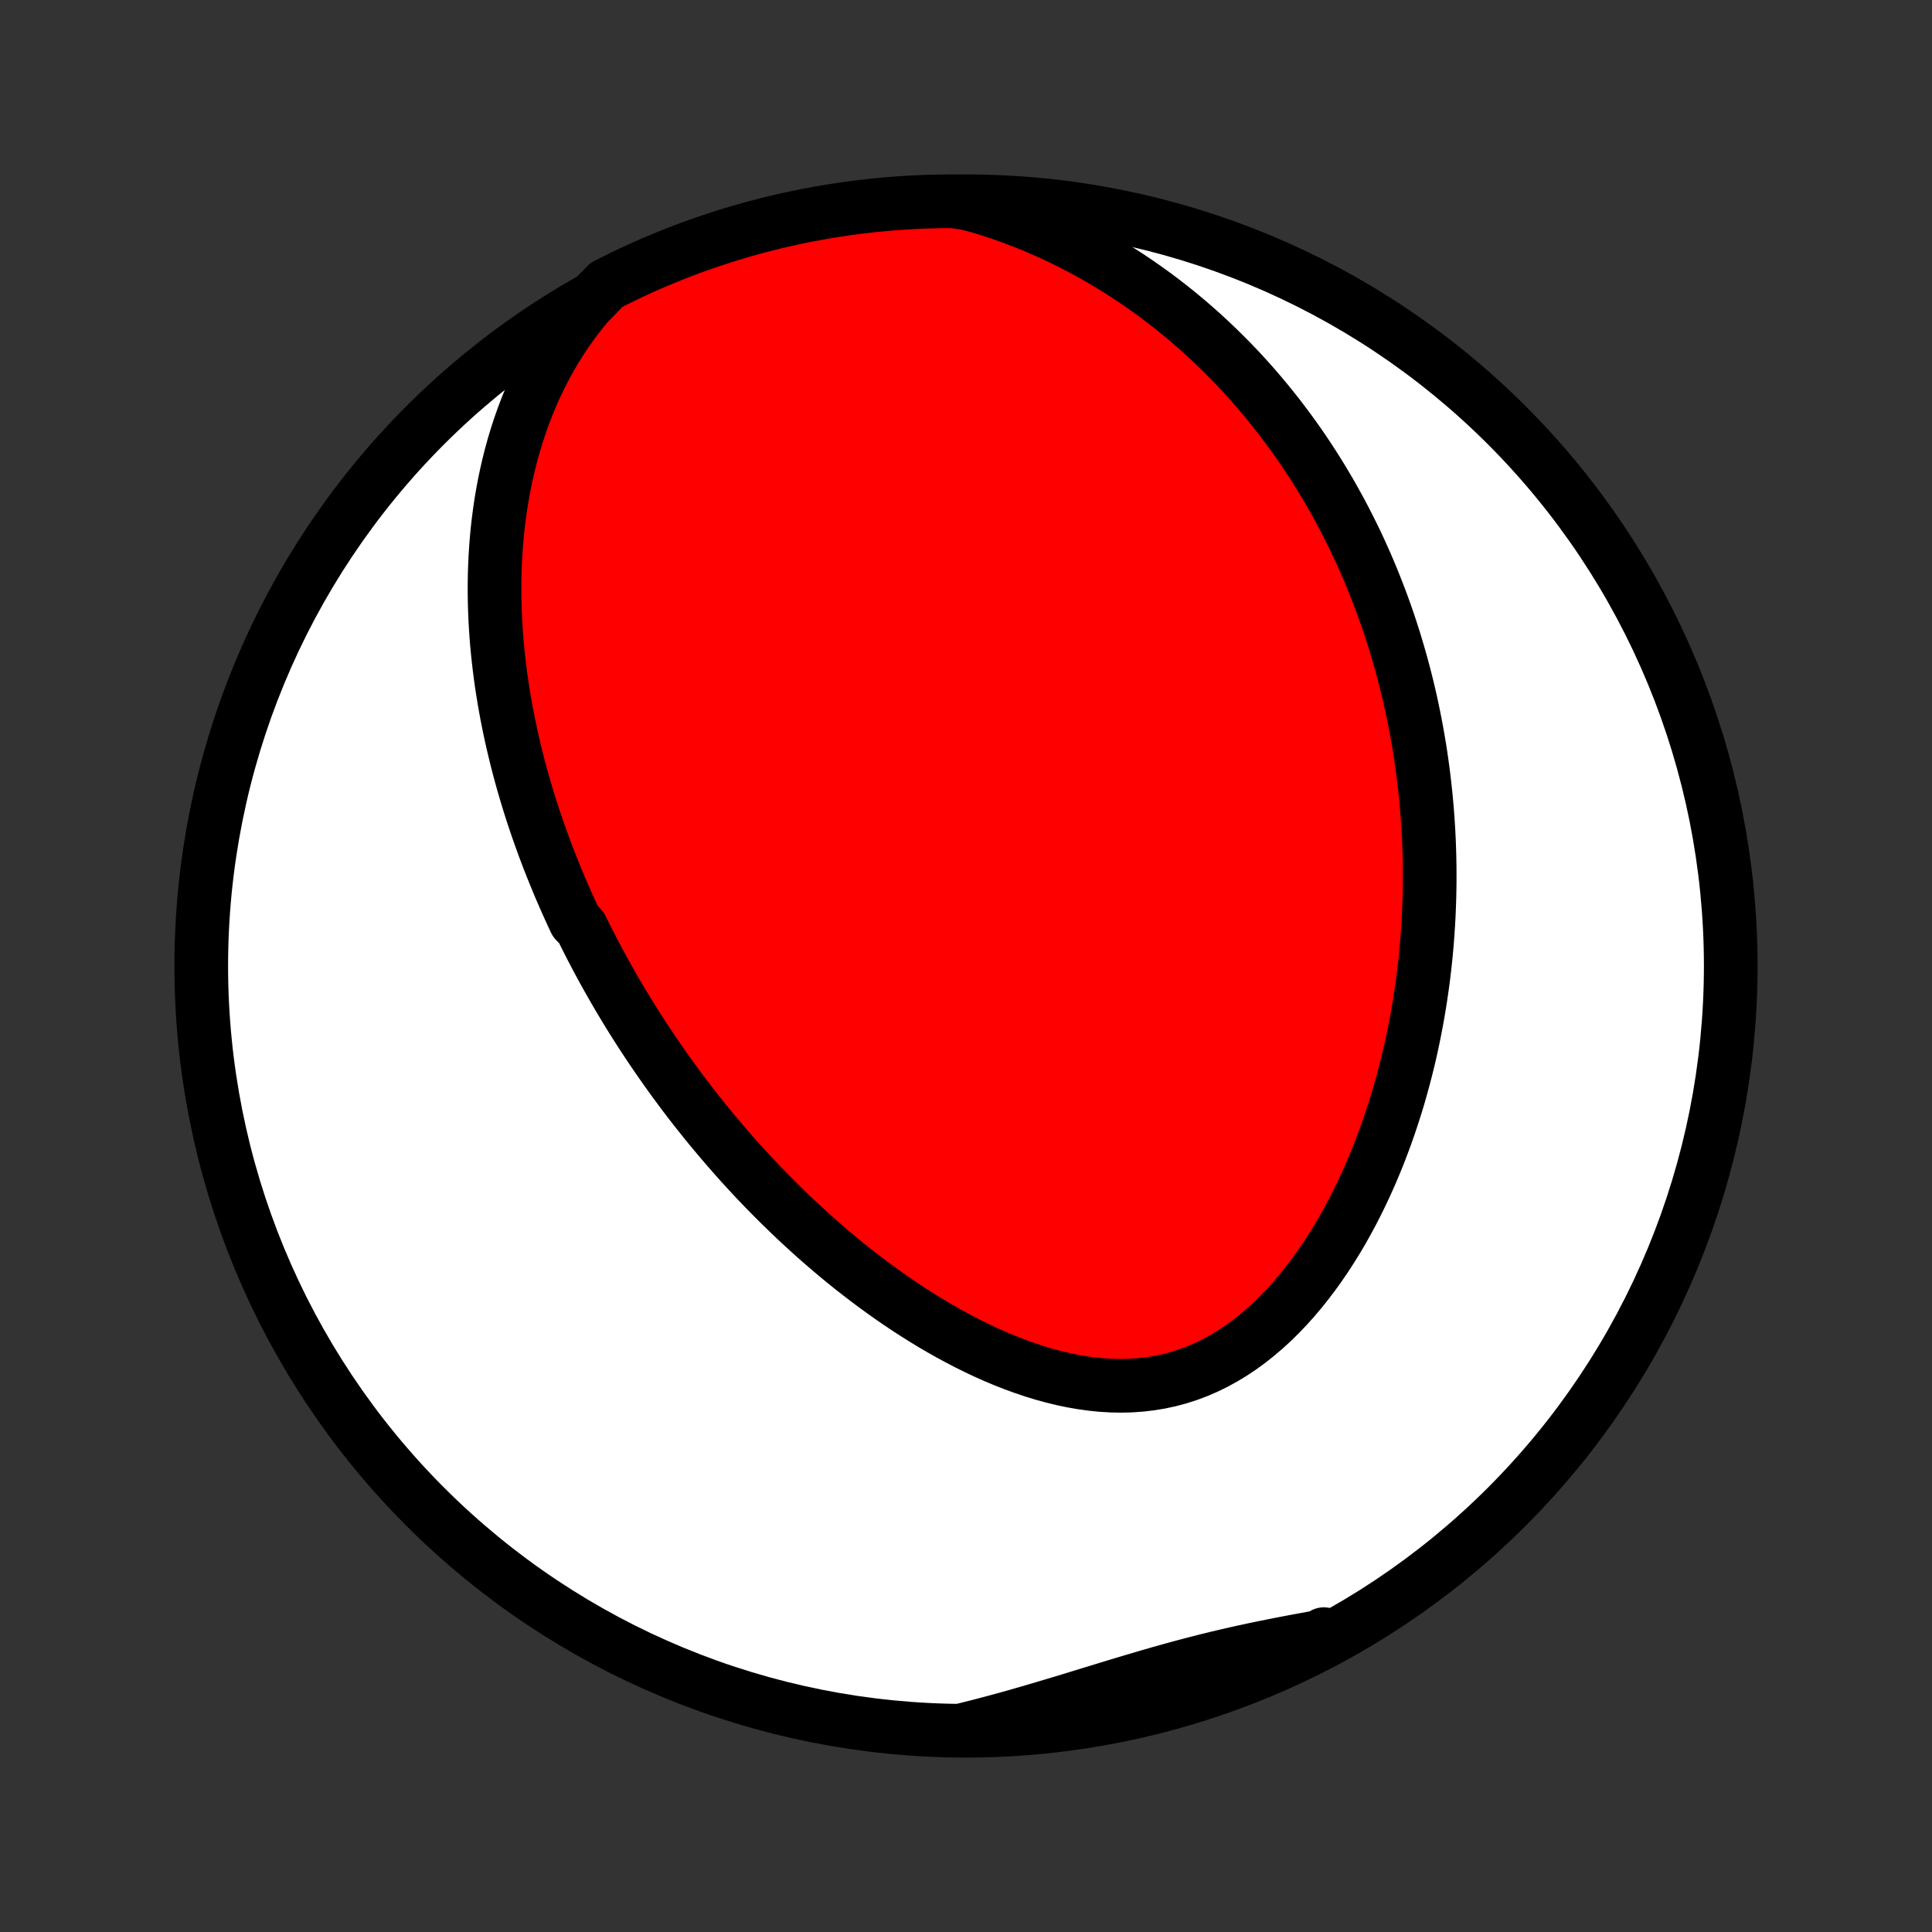 <?xml version="1.0" encoding="utf-8" standalone="no"?>
<!DOCTYPE svg PUBLIC "-//W3C//DTD SVG 1.1//EN"
  "http://www.w3.org/Graphics/SVG/1.1/DTD/svg11.dtd">
<!-- Created with matplotlib (http://matplotlib.org/) -->
<svg height="72pt" version="1.1" viewBox="0 0 72 72" width="72pt" xmlns="http://www.w3.org/2000/svg" xmlns:xlink="http://www.w3.org/1999/xlink">
 <rect x="0" y="0" width="72" height="72" fill="#333333" stroke="none"/>
 <defs>
  <style type="text/css">
*{stroke-linecap:butt;stroke-linejoin:round;}
  </style>
 </defs>
 <g id="figure_1">
  <g id="patch_1">
   <path d="
M0 72
L72 72
L72 0
L0 0
z
" style="fill:none;"/>
  </g>
  <g id="axes_1">
   <g id="PatchCollection_1">
    <defs>
     <path d="
M36 -7.5
C43.558 -7.5 50.808 -10.503 56.153 -15.848
C61.497 -21.192 64.5 -28.442 64.5 -36
C64.5 -43.558 61.497 -50.808 56.153 -56.153
C50.808 -61.497 43.558 -64.5 36 -64.5
C28.442 -64.5 21.192 -61.497 15.848 -56.153
C10.503 -50.808 7.5 -43.558 7.5 -36
C7.5 -28.442 10.503 -21.192 15.848 -15.848
C21.192 -10.503 28.442 -7.5 36 -7.5
z
" id="C0_0_a811fe30f3"/>
     <path d="
M21.911 -60.675
L21.637 -60.343
L21.379 -60.005
L21.134 -59.663
L20.902 -59.316
L20.684 -58.966
L20.478 -58.613
L20.285 -58.258
L20.104 -57.901
L19.935 -57.543
L19.777 -57.184
L19.63 -56.824
L19.493 -56.464
L19.367 -56.105
L19.25 -55.746
L19.142 -55.388
L19.044 -55.031
L18.954 -54.675
L18.873 -54.321
L18.799 -53.969
L18.733 -53.618
L18.674 -53.269
L18.623 -52.923
L18.578 -52.579
L18.539 -52.237
L18.507 -51.897
L18.481 -51.56
L18.46 -51.226
L18.445 -50.894
L18.435 -50.564
L18.43 -50.238
L18.43 -49.914
L18.434 -49.593
L18.443 -49.274
L18.456 -48.958
L18.473 -48.645
L18.494 -48.335
L18.518 -48.027
L18.547 -47.722
L18.579 -47.419
L18.614 -47.12
L18.652 -46.822
L18.693 -46.527
L18.738 -46.235
L18.785 -45.945
L18.835 -45.658
L18.888 -45.373
L18.943 -45.09
L19.001 -44.809
L19.061 -44.531
L19.124 -44.255
L19.189 -43.981
L19.256 -43.709
L19.325 -43.439
L19.397 -43.171
L19.47 -42.905
L19.546 -42.641
L19.623 -42.379
L19.703 -42.118
L19.784 -41.859
L19.868 -41.602
L19.953 -41.346
L20.04 -41.092
L20.129 -40.84
L20.219 -40.588
L20.311 -40.338
L20.405 -40.09
L20.501 -39.843
L20.599 -39.597
L20.698 -39.352
L20.799 -39.108
L20.901 -38.865
L21.006 -38.624
L21.112 -38.383
L21.22 -38.143
L21.329 -37.904
L21.44 -37.666
L21.668 -37.429
L21.784 -37.193
L21.902 -36.957
L22.023 -36.721
L22.144 -36.487
L22.268 -36.253
L22.394 -36.019
L22.521 -35.786
L22.65 -35.554
L22.782 -35.322
L22.915 -35.09
L23.05 -34.858
L23.188 -34.627
L23.327 -34.396
L23.468 -34.165
L23.612 -33.935
L23.758 -33.704
L23.906 -33.474
L24.056 -33.244
L24.209 -33.014
L24.364 -32.784
L24.522 -32.554
L24.682 -32.324
L24.844 -32.093
L25.009 -31.863
L25.177 -31.633
L25.347 -31.403
L25.52 -31.172
L25.696 -30.942
L25.875 -30.711
L26.057 -30.481
L26.241 -30.25
L26.429 -30.019
L26.62 -29.788
L26.814 -29.557
L27.011 -29.326
L27.211 -29.095
L27.415 -28.863
L27.622 -28.632
L27.833 -28.401
L28.047 -28.169
L28.265 -27.938
L28.487 -27.707
L28.712 -27.477
L28.942 -27.246
L29.175 -27.016
L29.412 -26.786
L29.653 -26.556
L29.898 -26.328
L30.148 -26.1
L30.401 -25.872
L30.659 -25.646
L30.921 -25.42
L31.187 -25.196
L31.458 -24.973
L31.733 -24.751
L32.013 -24.532
L32.297 -24.314
L32.585 -24.098
L32.878 -23.884
L33.176 -23.673
L33.478 -23.464
L33.784 -23.259
L34.095 -23.057
L34.41 -22.859
L34.729 -22.665
L35.053 -22.475
L35.381 -22.29
L35.713 -22.11
L36.049 -21.935
L36.389 -21.767
L36.732 -21.605
L37.079 -21.45
L37.429 -21.303
L37.782 -21.164
L38.139 -21.034
L38.497 -20.913
L38.858 -20.802
L39.221 -20.702
L39.586 -20.613
L39.952 -20.536
L40.319 -20.472
L40.686 -20.421
L41.054 -20.384
L41.42 -20.362
L41.787 -20.355
L42.151 -20.364
L42.514 -20.39
L42.874 -20.432
L43.232 -20.491
L43.586 -20.567
L43.936 -20.661
L44.282 -20.772
L44.623 -20.9
L44.959 -21.045
L45.289 -21.207
L45.613 -21.384
L45.931 -21.577
L46.243 -21.785
L46.547 -22.007
L46.845 -22.243
L47.136 -22.491
L47.419 -22.75
L47.695 -23.021
L47.963 -23.302
L48.224 -23.593
L48.477 -23.892
L48.722 -24.199
L48.96 -24.513
L49.19 -24.834
L49.412 -25.16
L49.627 -25.492
L49.835 -25.828
L50.035 -26.169
L50.227 -26.512
L50.413 -26.859
L50.591 -27.209
L50.762 -27.56
L50.926 -27.913
L51.084 -28.268
L51.234 -28.623
L51.379 -28.979
L51.516 -29.336
L51.648 -29.693
L51.773 -30.049
L51.892 -30.405
L52.006 -30.761
L52.114 -31.116
L52.215 -31.47
L52.312 -31.823
L52.403 -32.174
L52.489 -32.524
L52.57 -32.873
L52.645 -33.22
L52.716 -33.566
L52.782 -33.91
L52.844 -34.252
L52.901 -34.592
L52.953 -34.93
L53.002 -35.266
L53.046 -35.601
L53.086 -35.933
L53.122 -36.263
L53.154 -36.592
L53.182 -36.918
L53.206 -37.242
L53.227 -37.564
L53.245 -37.884
L53.258 -38.202
L53.269 -38.518
L53.276 -38.833
L53.28 -39.145
L53.28 -39.455
L53.278 -39.763
L53.272 -40.07
L53.263 -40.374
L53.252 -40.677
L53.237 -40.978
L53.219 -41.278
L53.199 -41.575
L53.176 -41.871
L53.15 -42.166
L53.121 -42.459
L53.089 -42.75
L53.055 -43.04
L53.018 -43.328
L52.979 -43.615
L52.937 -43.901
L52.892 -44.185
L52.844 -44.468
L52.794 -44.75
L52.741 -45.031
L52.686 -45.31
L52.628 -45.589
L52.568 -45.866
L52.505 -46.143
L52.439 -46.418
L52.37 -46.693
L52.299 -46.967
L52.226 -47.239
L52.149 -47.511
L52.07 -47.783
L51.989 -48.053
L51.904 -48.323
L51.817 -48.593
L51.727 -48.861
L51.634 -49.13
L51.538 -49.397
L51.439 -49.664
L51.337 -49.931
L51.232 -50.197
L51.125 -50.463
L51.014 -50.729
L50.9 -50.994
L50.782 -51.259
L50.662 -51.523
L50.538 -51.788
L50.41 -52.052
L50.279 -52.315
L50.145 -52.579
L50.007 -52.842
L49.865 -53.105
L49.719 -53.368
L49.57 -53.631
L49.416 -53.893
L49.259 -54.156
L49.097 -54.418
L48.931 -54.68
L48.761 -54.941
L48.586 -55.203
L48.406 -55.464
L48.222 -55.725
L48.033 -55.985
L47.839 -56.245
L47.64 -56.505
L47.436 -56.764
L47.226 -57.023
L47.011 -57.281
L46.791 -57.539
L46.565 -57.796
L46.332 -58.052
L46.094 -58.307
L45.85 -58.561
L45.599 -58.813
L45.342 -59.065
L45.079 -59.315
L44.809 -59.564
L44.531 -59.811
L44.247 -60.056
L43.956 -60.299
L43.657 -60.54
L43.351 -60.778
L43.038 -61.014
L42.716 -61.246
L42.387 -61.476
L42.05 -61.702
L41.705 -61.924
L41.352 -62.142
L40.991 -62.356
L40.621 -62.565
L40.243 -62.769
L39.857 -62.968
L39.463 -63.161
L39.06 -63.347
L38.649 -63.526
L38.23 -63.699
L37.803 -63.863
L37.368 -64.02
L36.925 -64.168
L36.474 -64.306
L35.978 -64.435
L35.481 -64.5
L34.983 -64.495
L34.486 -64.482
L33.99 -64.46
L33.494 -64.429
L32.999 -64.39
L32.505 -64.342
L32.012 -64.285
L31.52 -64.22
L31.029 -64.146
L30.54 -64.063
L30.053 -63.972
L29.567 -63.873
L29.084 -63.765
L28.602 -63.648
L28.123 -63.523
L27.646 -63.39
L27.172 -63.248
L26.701 -63.098
L26.232 -62.94
L25.766 -62.774
L25.303 -62.599
L24.844 -62.416
L24.388 -62.226
L23.935 -62.027
L23.487 -61.821
L23.042 -61.606
L22.601 -61.384
z
" id="C0_1_1007352e71"/>
     <path d="
M35.983 -7.553
L36.443 -7.668
L36.901 -7.788
L37.359 -7.911
L37.816 -8.038
L38.273 -8.169
L38.728 -8.302
L39.182 -8.437
L39.635 -8.573
L40.087 -8.711
L40.537 -8.849
L40.987 -8.987
L41.434 -9.124
L41.881 -9.259
L42.326 -9.392
L42.77 -9.523
L43.213 -9.651
L43.655 -9.775
L44.095 -9.895
L44.535 -10.011
L44.973 -10.123
L45.411 -10.23
L45.848 -10.332
L46.284 -10.431
L46.72 -10.525
L47.154 -10.615
L47.589 -10.702
L48.022 -10.786
L48.454 -10.867
L48.886 -10.946
L49.316 -11.024
L49.336 -11.1
L48.895 -10.813
L48.449 -10.584
L48 -10.363
L47.547 -10.149
L47.09 -9.944
L46.63 -9.746
L46.167 -9.557
L45.701 -9.375
L45.232 -9.202
L44.76 -9.037
L44.285 -8.88
L43.808 -8.731
L43.329 -8.59
L42.847 -8.458
L42.363 -8.335
L41.877 -8.219
L41.39 -8.113
L40.9 -8.014
L40.41 -7.924
L39.917 -7.843
L39.424 -7.771
L38.93 -7.706
L38.435 -7.651
L37.939 -7.604
L37.442 -7.566
L36.945 -7.537
z
" id="C0_2_e51d3d99af"/>
    </defs>
    <g clip-path="url(#p1bffca34e9)">
     <use style="fill:#ffffff;stroke:#000000;stroke-width:2.0;" x="0.0" xlink:href="#C0_0_a811fe30f3" y="72.0"/>
    </g>
    <g clip-path="url(#p1bffca34e9)">
     <use style="fill:#ff0000;stroke:#000000;stroke-width:2.0;" x="0.0" xlink:href="#C0_1_1007352e71" y="72.0"/>
    </g>
    <g clip-path="url(#p1bffca34e9)">
     <use style="fill:#ff0000;stroke:#000000;stroke-width:2.0;" x="0.0" xlink:href="#C0_2_e51d3d99af" y="72.0"/>
    </g>
   </g>
  </g>
 </g>
 <defs>
  <clipPath id="p1bffca34e9">
   <rect height="72.0" width="72.0" x="0.0" y="0.0"/>
  </clipPath>
 </defs>
</svg>
